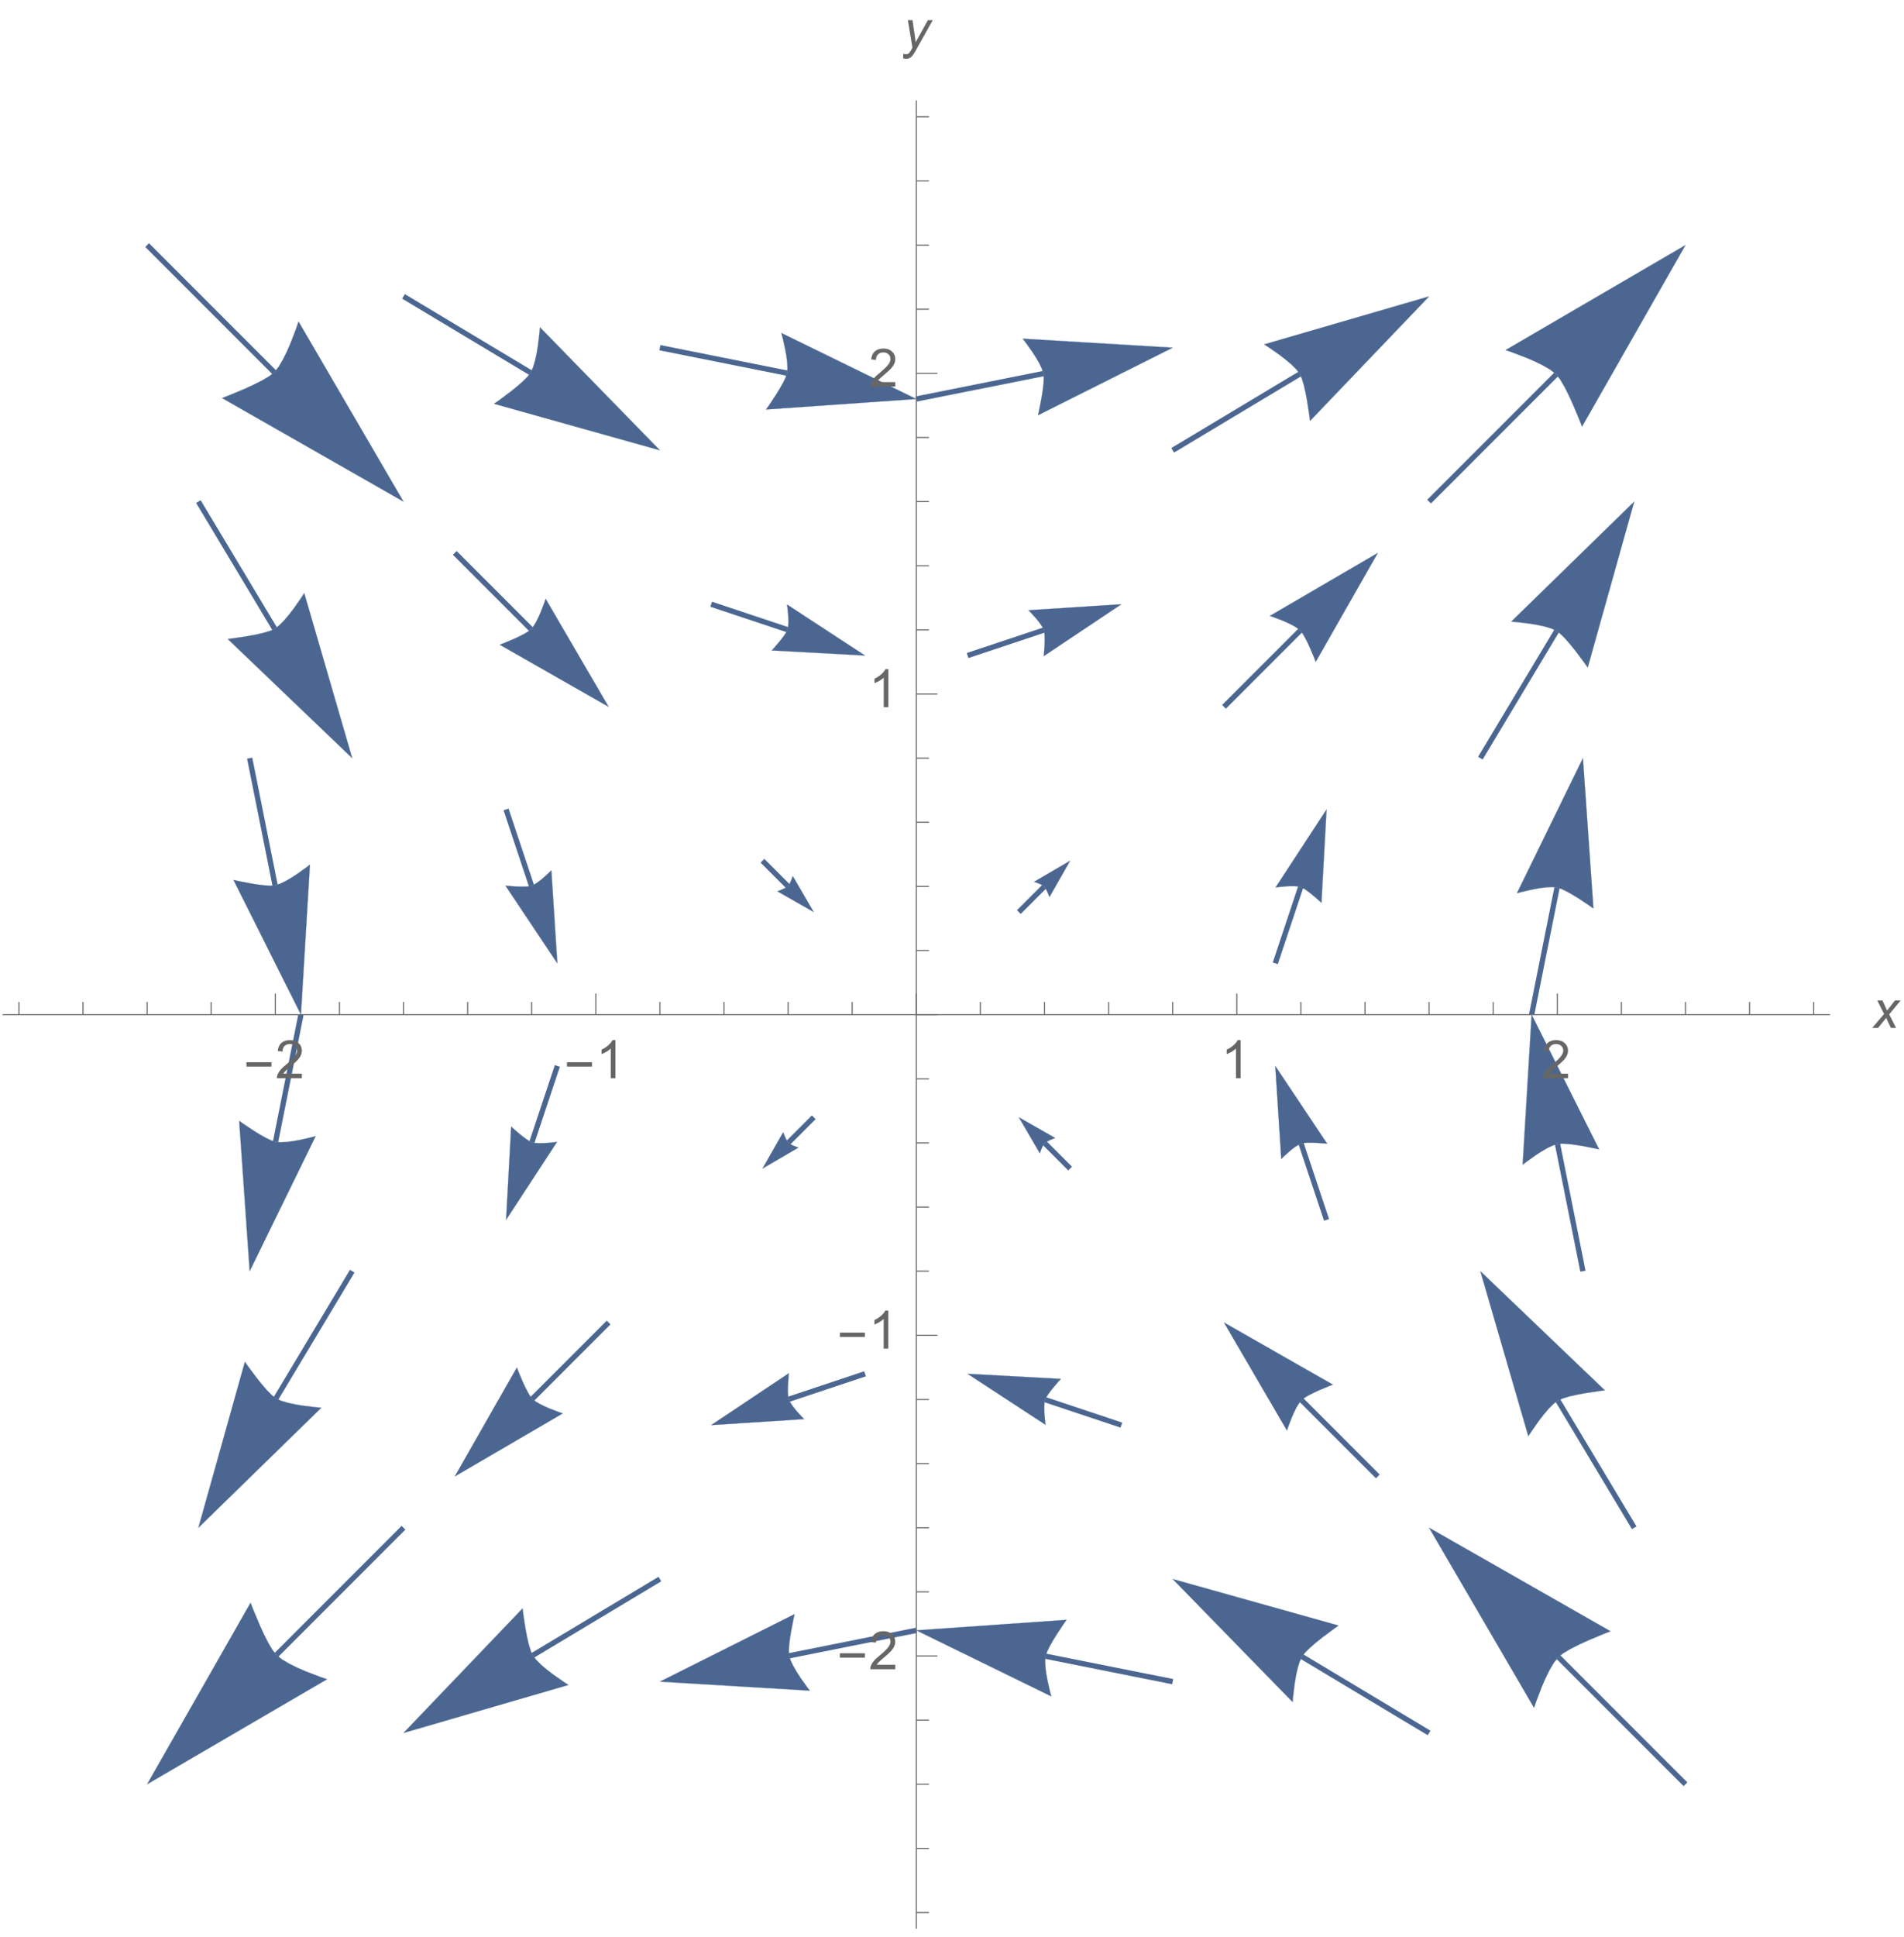 <?xml version="1.0" encoding="UTF-8"?>
<svg xmlns="http://www.w3.org/2000/svg" xmlns:xlink="http://www.w3.org/1999/xlink" width="360pt" height="366pt" viewBox="0 0 360 366" version="1.1">
<defs>
<g>
<symbol overflow="visible" id="glyph0-0">
<path style="stroke:none;" d="M 0.625 0 L 0.625 -8 L 4.375 -8 L 4.375 0 Z M 1.25 -0.625 L 3.75 -0.625 L 3.75 -7.375 L 1.25 -7.375 Z M 1.25 -0.625 "/>
</symbol>
<symbol overflow="visible" id="glyph0-1">
<path style="stroke:none;" d="M 5.281 -2.188 L 0.547 -2.188 L 0.547 -3.016 L 5.281 -3.016 Z M 5.281 -2.188 "/>
</symbol>
<symbol overflow="visible" id="glyph1-0">
<path style="stroke:none;" d="M 1.25 0 L 1.25 -6.25 L 6.25 -6.25 L 6.25 0 Z M 1.406 -0.156 L 6.094 -0.156 L 6.094 -6.094 L 1.406 -6.094 Z M 1.406 -0.156 "/>
</symbol>
<symbol overflow="visible" id="glyph1-1">
<path style="stroke:none;" d="M 5.031 -0.844 L 5.031 0 L 0.297 0 C 0.297 -0.207 0.332 -0.41 0.406 -0.609 C 0.531 -0.93 0.723 -1.25 0.984 -1.562 C 1.242 -1.875 1.629 -2.234 2.141 -2.641 C 2.91 -3.285 3.43 -3.789 3.703 -4.156 C 3.984 -4.531 4.125 -4.883 4.125 -5.219 C 4.125 -5.57 4 -5.863 3.75 -6.094 C 3.5 -6.332 3.176 -6.453 2.781 -6.453 C 2.352 -6.453 2.008 -6.328 1.75 -6.078 C 1.5 -5.828 1.375 -5.477 1.375 -5.031 L 0.469 -5.125 C 0.531 -5.789 0.758 -6.301 1.156 -6.656 C 1.562 -7.008 2.109 -7.188 2.797 -7.188 C 3.484 -7.188 4.023 -6.992 4.422 -6.609 C 4.828 -6.234 5.031 -5.766 5.031 -5.203 C 5.031 -4.91 4.969 -4.625 4.844 -4.344 C 4.727 -4.07 4.535 -3.781 4.266 -3.469 C 3.992 -3.164 3.539 -2.75 2.906 -2.219 C 2.383 -1.781 2.047 -1.477 1.891 -1.312 C 1.742 -1.156 1.625 -1 1.531 -0.844 Z M 5.031 -0.844 "/>
</symbol>
<symbol overflow="visible" id="glyph1-2">
<path style="stroke:none;" d="M 3.719 0 L 2.844 0 L 2.844 -5.594 C 2.633 -5.395 2.359 -5.191 2.016 -4.984 C 1.672 -4.785 1.363 -4.641 1.094 -4.547 L 1.094 -5.391 C 1.582 -5.617 2.008 -5.895 2.375 -6.219 C 2.75 -6.551 3.008 -6.875 3.156 -7.188 L 3.719 -7.188 Z M 3.719 0 "/>
</symbol>
<symbol overflow="visible" id="glyph2-0">
<path style="stroke:none;" d="M 1.25 0 L 1.25 -6.25 L 6.25 -6.25 L 6.25 0 Z M 1.406 -0.156 L 6.094 -0.156 L 6.094 -6.094 L 1.406 -6.094 Z M 1.406 -0.156 "/>
</symbol>
<symbol overflow="visible" id="glyph2-1">
<path style="stroke:none;" d="M -0.016 0 L 2.234 -2.625 L 0.953 -5.188 L 1.922 -5.188 L 2.359 -4.266 C 2.523 -3.922 2.672 -3.586 2.797 -3.266 L 4.297 -5.188 L 5.375 -5.188 L 3.203 -2.562 L 4.5 0 L 3.531 0 L 3.016 -1.062 C 2.898 -1.281 2.773 -1.555 2.641 -1.891 L 1.094 0 Z M -0.016 0 "/>
</symbol>
<symbol overflow="visible" id="glyph2-2">
<path style="stroke:none;" d="M 0 2 L 0.047 1.172 C 0.234 1.223 0.414 1.25 0.594 1.25 C 0.77 1.25 0.91 1.207 1.016 1.125 C 1.16 1.02 1.316 0.816 1.484 0.516 L 1.766 0.016 L 0.906 -5.188 L 1.781 -5.188 L 2.172 -2.562 C 2.242 -2.039 2.312 -1.523 2.375 -1.016 L 4.688 -5.188 L 5.609 -5.188 L 2.312 0.688 C 1.988 1.258 1.703 1.641 1.453 1.828 C 1.203 2.016 0.914 2.109 0.594 2.109 C 0.395 2.109 0.195 2.07 0 2 Z M 0 2 "/>
</symbol>
</g>
</defs>
<g id="surface1">
<path style="fill:none;stroke-width:1;stroke-linecap:butt;stroke-linejoin:miter;stroke:rgb(29.472%,40.541%,56.781%);stroke-opacity:1;stroke-miterlimit:3.25;" d="M 76.293 77.293 L 52.262 53.262 " transform="matrix(1,0,0,-1,0,366)"/>
<path style="fill-rule:nonzero;fill:rgb(29.472%,40.541%,56.781%);fill-opacity:1;stroke-width:0.03;stroke-linecap:square;stroke-linejoin:miter;stroke:rgb(29.472%,40.541%,56.781%);stroke-opacity:1;stroke-miterlimit:3.25;" d="M 61.836 48.66 L 60.633 49.07 L 57.836 50.141 L 56.215 50.844 L 54.645 51.621 L 53.277 52.438 L 52.262 53.262 L 51.523 54.188 L 50.723 55.543 L 49.906 57.152 L 49.129 58.848 L 47.879 61.824 L 47.375 63.117 L 27.816 28.816 Z M 61.836 48.66 " transform="matrix(1,0,0,-1,0,366)"/>
<path style="fill:none;stroke-width:1;stroke-linecap:butt;stroke-linejoin:miter;stroke:rgb(29.472%,40.541%,56.781%);stroke-opacity:1;stroke-miterlimit:3.25;" d="M 66.598 125.773 L 52.18 101.738 " transform="matrix(1,0,0,-1,0,366)"/>
<path style="fill-rule:nonzero;fill:rgb(29.472%,40.541%,56.781%);fill-opacity:1;stroke-width:0.03;stroke-linecap:square;stroke-linejoin:miter;stroke:rgb(29.472%,40.541%,56.781%);stroke-opacity:1;stroke-miterlimit:3.25;" d="M 60.758 99.973 L 59.715 100.062 L 57.262 100.359 L 55.824 100.598 L 54.414 100.902 L 53.156 101.281 L 52.18 101.738 L 51.402 102.336 L 50.492 103.258 L 49.52 104.383 L 48.555 105.582 L 46.961 107.715 L 46.301 108.648 L 37.512 77.293 Z M 60.758 99.973 " transform="matrix(1,0,0,-1,0,366)"/>
<path style="fill:none;stroke-width:1;stroke-linecap:butt;stroke-linejoin:miter;stroke:rgb(29.472%,40.541%,56.781%);stroke-opacity:1;stroke-miterlimit:3.25;" d="M 56.902 174.25 L 52.098 150.219 " transform="matrix(1,0,0,-1,0,366)"/>
<path style="fill-rule:nonzero;fill:rgb(29.472%,40.541%,56.781%);fill-opacity:1;stroke-width:0.03;stroke-linecap:square;stroke-linejoin:miter;stroke:rgb(29.472%,40.541%,56.781%);stroke-opacity:1;stroke-miterlimit:3.25;" d="M 59.68 151.285 L 58.797 151.055 L 56.688 150.574 L 55.434 150.348 L 54.184 150.188 L 53.035 150.129 L 52.098 150.219 L 51.281 150.48 L 50.262 150.973 L 49.129 151.609 L 47.98 152.316 L 46.043 153.605 L 45.223 154.18 L 47.207 125.773 Z M 59.68 151.285 " transform="matrix(1,0,0,-1,0,366)"/>
<path style="fill:none;stroke-width:1;stroke-linecap:butt;stroke-linejoin:miter;stroke:rgb(29.472%,40.541%,56.781%);stroke-opacity:1;stroke-miterlimit:3.25;" d="M 47.207 222.727 L 52.012 198.695 " transform="matrix(1,0,0,-1,0,366)"/>
<path style="fill-rule:nonzero;fill:rgb(29.472%,40.541%,56.781%);fill-opacity:1;stroke-width:0.03;stroke-linecap:square;stroke-linejoin:miter;stroke:rgb(29.472%,40.541%,56.781%);stroke-opacity:1;stroke-miterlimit:3.25;" d="M 58.602 202.602 L 57.875 202.043 L 56.113 200.793 L 55.043 200.102 L 53.949 199.469 L 52.914 198.977 L 52.012 198.695 L 51.16 198.625 L 50.027 198.684 L 48.738 198.84 L 47.406 199.051 L 45.121 199.492 L 44.145 199.707 L 56.902 174.25 Z M 58.602 202.602 " transform="matrix(1,0,0,-1,0,366)"/>
<path style="fill:none;stroke-width:1;stroke-linecap:butt;stroke-linejoin:miter;stroke:rgb(29.472%,40.541%,56.781%);stroke-opacity:1;stroke-miterlimit:3.25;" d="M 37.512 271.207 L 51.93 247.176 " transform="matrix(1,0,0,-1,0,366)"/>
<path style="fill-rule:nonzero;fill:rgb(29.472%,40.541%,56.781%);fill-opacity:1;stroke-width:0.03;stroke-linecap:square;stroke-linejoin:miter;stroke:rgb(29.472%,40.541%,56.781%);stroke-opacity:1;stroke-miterlimit:3.25;" d="M 57.527 253.914 L 56.957 253.035 L 55.543 251.012 L 54.652 249.855 L 53.719 248.754 L 52.793 247.82 L 51.93 247.176 L 51.039 246.77 L 49.797 246.398 L 48.348 246.07 L 46.836 245.785 L 44.203 245.383 L 43.066 245.238 L 66.598 222.727 Z M 57.527 253.914 " transform="matrix(1,0,0,-1,0,366)"/>
<path style="fill:none;stroke-width:1;stroke-linecap:butt;stroke-linejoin:miter;stroke:rgb(29.472%,40.541%,56.781%);stroke-opacity:1;stroke-miterlimit:3.25;" d="M 27.816 319.684 L 51.848 295.652 " transform="matrix(1,0,0,-1,0,366)"/>
<path style="fill-rule:nonzero;fill:rgb(29.472%,40.541%,56.781%);fill-opacity:1;stroke-width:0.03;stroke-linecap:square;stroke-linejoin:miter;stroke:rgb(29.472%,40.541%,56.781%);stroke-opacity:1;stroke-miterlimit:3.25;" d="M 56.449 305.227 L 56.039 304.027 L 54.969 301.227 L 54.262 299.605 L 53.488 298.035 L 52.672 296.668 L 51.848 295.652 L 50.918 294.914 L 49.566 294.113 L 47.957 293.301 L 46.262 292.52 L 43.285 291.273 L 41.988 290.77 L 76.293 271.207 Z M 56.449 305.227 " transform="matrix(1,0,0,-1,0,366)"/>
<path style="fill:none;stroke-width:1;stroke-linecap:butt;stroke-linejoin:miter;stroke:rgb(29.472%,40.541%,56.781%);stroke-opacity:1;stroke-miterlimit:3.25;" d="M 124.773 67.598 L 100.738 53.18 " transform="matrix(1,0,0,-1,0,366)"/>
<path style="fill-rule:nonzero;fill:rgb(29.472%,40.541%,56.781%);fill-opacity:1;stroke-width:0.03;stroke-linecap:square;stroke-linejoin:miter;stroke:rgb(29.472%,40.541%,56.781%);stroke-opacity:1;stroke-miterlimit:3.25;" d="M 107.477 47.582 L 106.602 48.152 L 104.574 49.566 L 103.418 50.457 L 102.316 51.391 L 101.387 52.316 L 100.738 53.18 L 100.336 54.066 L 99.965 55.312 L 99.637 56.762 L 99.352 58.273 L 98.949 60.906 L 98.805 62.043 L 76.293 38.512 Z M 107.477 47.582 " transform="matrix(1,0,0,-1,0,366)"/>
<path style="fill:none;stroke-width:1;stroke-linecap:butt;stroke-linejoin:miter;stroke:rgb(29.472%,40.541%,56.781%);stroke-opacity:1;stroke-miterlimit:3.25;" d="M 115.074 116.074 L 100.656 101.656 " transform="matrix(1,0,0,-1,0,366)"/>
<path style="fill-rule:nonzero;fill:rgb(29.472%,40.541%,56.781%);fill-opacity:1;stroke-width:0.03;stroke-linecap:square;stroke-linejoin:miter;stroke:rgb(29.472%,40.541%,56.781%);stroke-opacity:1;stroke-miterlimit:3.25;" d="M 106.402 98.895 L 105.68 99.145 L 104 99.785 L 103.027 100.207 L 102.086 100.672 L 101.266 101.16 L 100.656 101.656 L 100.215 102.215 L 99.734 103.027 L 99.246 103.992 L 98.777 105.008 L 98.027 106.793 L 97.727 107.57 L 85.988 86.988 Z M 106.402 98.895 " transform="matrix(1,0,0,-1,0,366)"/>
<path style="fill:none;stroke-width:1;stroke-linecap:butt;stroke-linejoin:miter;stroke:rgb(29.472%,40.541%,56.781%);stroke-opacity:1;stroke-miterlimit:3.25;" d="M 105.379 164.555 L 100.574 150.137 " transform="matrix(1,0,0,-1,0,366)"/>
<path style="fill-rule:nonzero;fill:rgb(29.472%,40.541%,56.781%);fill-opacity:1;stroke-width:0.03;stroke-linecap:square;stroke-linejoin:miter;stroke:rgb(29.472%,40.541%,56.781%);stroke-opacity:1;stroke-miterlimit:3.25;" d="M 105.324 150.211 L 104.762 150.133 L 103.43 150.004 L 102.637 149.961 L 101.855 149.957 L 101.145 150.008 L 100.574 150.137 L 100.094 150.359 L 99.504 150.738 L 98.855 151.219 L 98.203 151.742 L 97.109 152.684 L 96.648 153.102 L 95.684 135.469 Z M 105.324 150.211 " transform="matrix(1,0,0,-1,0,366)"/>
<path style="fill:none;stroke-width:1;stroke-linecap:butt;stroke-linejoin:miter;stroke:rgb(29.472%,40.541%,56.781%);stroke-opacity:1;stroke-miterlimit:3.25;" d="M 95.684 213.031 L 100.492 198.613 " transform="matrix(1,0,0,-1,0,366)"/>
<path style="fill-rule:nonzero;fill:rgb(29.472%,40.541%,56.781%);fill-opacity:1;stroke-width:0.03;stroke-linecap:square;stroke-linejoin:miter;stroke:rgb(29.472%,40.541%,56.781%);stroke-opacity:1;stroke-miterlimit:3.25;" d="M 104.246 201.523 L 103.84 201.125 L 102.855 200.219 L 102.25 199.711 L 101.625 199.238 L 101.023 198.855 L 100.492 198.613 L 99.973 198.504 L 99.27 198.453 L 98.465 198.449 L 97.629 198.477 L 96.191 198.574 L 95.57 198.633 L 105.379 183.945 Z M 104.246 201.523 " transform="matrix(1,0,0,-1,0,366)"/>
<path style="fill:none;stroke-width:1;stroke-linecap:butt;stroke-linejoin:miter;stroke:rgb(29.472%,40.541%,56.781%);stroke-opacity:1;stroke-miterlimit:3.25;" d="M 85.988 261.512 L 100.406 247.094 " transform="matrix(1,0,0,-1,0,366)"/>
<path style="fill-rule:nonzero;fill:rgb(29.472%,40.541%,56.781%);fill-opacity:1;stroke-width:0.03;stroke-linecap:square;stroke-linejoin:miter;stroke:rgb(29.472%,40.541%,56.781%);stroke-opacity:1;stroke-miterlimit:3.25;" d="M 103.168 252.836 L 102.922 252.117 L 102.281 250.438 L 101.859 249.465 L 101.395 248.52 L 100.902 247.699 L 100.406 247.094 L 99.852 246.648 L 99.039 246.168 L 98.074 245.68 L 97.055 245.211 L 95.27 244.465 L 94.492 244.16 L 115.074 232.426 Z M 103.168 252.836 " transform="matrix(1,0,0,-1,0,366)"/>
<path style="fill:none;stroke-width:1;stroke-linecap:butt;stroke-linejoin:miter;stroke:rgb(29.472%,40.541%,56.781%);stroke-opacity:1;stroke-miterlimit:3.25;" d="M 76.293 309.988 L 100.324 295.57 " transform="matrix(1,0,0,-1,0,366)"/>
<path style="fill-rule:nonzero;fill:rgb(29.472%,40.541%,56.781%);fill-opacity:1;stroke-width:0.03;stroke-linecap:square;stroke-linejoin:miter;stroke:rgb(29.472%,40.541%,56.781%);stroke-opacity:1;stroke-miterlimit:3.25;" d="M 102.094 304.148 L 102.004 303.105 L 101.707 300.652 L 101.469 299.215 L 101.16 297.805 L 100.781 296.547 L 100.324 295.57 L 99.73 294.793 L 98.809 293.883 L 97.684 292.91 L 96.484 291.945 L 94.352 290.352 L 93.418 289.691 L 124.773 280.902 Z M 102.094 304.148 " transform="matrix(1,0,0,-1,0,366)"/>
<path style="fill:none;stroke-width:1;stroke-linecap:butt;stroke-linejoin:miter;stroke:rgb(29.472%,40.541%,56.781%);stroke-opacity:1;stroke-miterlimit:3.25;" d="M 173.25 57.902 L 149.219 53.098 " transform="matrix(1,0,0,-1,0,366)"/>
<path style="fill-rule:nonzero;fill:rgb(29.472%,40.541%,56.781%);fill-opacity:1;stroke-width:0.03;stroke-linecap:square;stroke-linejoin:miter;stroke:rgb(29.472%,40.541%,56.781%);stroke-opacity:1;stroke-miterlimit:3.25;" d="M 153.121 46.504 L 152.566 47.234 L 151.316 48.992 L 150.625 50.066 L 149.992 51.16 L 149.496 52.195 L 149.219 53.098 L 149.148 53.949 L 149.207 55.078 L 149.363 56.371 L 149.574 57.699 L 150.016 59.984 L 150.23 60.965 L 124.773 48.207 Z M 153.121 46.504 " transform="matrix(1,0,0,-1,0,366)"/>
<path style="fill:none;stroke-width:1;stroke-linecap:butt;stroke-linejoin:miter;stroke:rgb(29.472%,40.541%,56.781%);stroke-opacity:1;stroke-miterlimit:3.25;" d="M 163.555 106.379 L 149.137 101.574 " transform="matrix(1,0,0,-1,0,366)"/>
<path style="fill-rule:nonzero;fill:rgb(29.472%,40.541%,56.781%);fill-opacity:1;stroke-width:0.03;stroke-linecap:square;stroke-linejoin:miter;stroke:rgb(29.472%,40.541%,56.781%);stroke-opacity:1;stroke-miterlimit:3.25;" d="M 152.043 97.82 L 151.645 98.223 L 150.742 99.211 L 150.234 99.816 L 149.762 100.441 L 149.375 101.043 L 149.137 101.574 L 149.027 102.094 L 148.977 102.793 L 148.973 103.602 L 149 104.434 L 149.094 105.875 L 149.152 106.492 L 134.469 96.684 Z M 152.043 97.82 " transform="matrix(1,0,0,-1,0,366)"/>
<path style="fill:none;stroke-width:1;stroke-linecap:butt;stroke-linejoin:miter;stroke:rgb(29.472%,40.541%,56.781%);stroke-opacity:1;stroke-miterlimit:3.25;" d="M 153.859 154.859 L 149.051 150.051 " transform="matrix(1,0,0,-1,0,366)"/>
<path style="fill-rule:nonzero;fill:rgb(29.472%,40.541%,56.781%);fill-opacity:1;stroke-width:0.03;stroke-linecap:square;stroke-linejoin:miter;stroke:rgb(29.472%,40.541%,56.781%);stroke-opacity:1;stroke-miterlimit:3.25;" d="M 150.969 149.133 L 150.727 149.215 L 150.168 149.43 L 149.844 149.57 L 149.527 149.723 L 149.254 149.887 L 149.051 150.051 L 148.906 150.238 L 148.746 150.508 L 148.582 150.832 L 148.426 151.168 L 148.176 151.766 L 148.074 152.023 L 144.164 145.164 Z M 150.969 149.133 " transform="matrix(1,0,0,-1,0,366)"/>
<path style="fill:none;stroke-width:1;stroke-linecap:butt;stroke-linejoin:miter;stroke:rgb(29.472%,40.541%,56.781%);stroke-opacity:1;stroke-miterlimit:3.25;" d="M 144.164 203.336 L 148.969 198.531 " transform="matrix(1,0,0,-1,0,366)"/>
<path style="fill-rule:nonzero;fill:rgb(29.472%,40.541%,56.781%);fill-opacity:1;stroke-width:0.03;stroke-linecap:square;stroke-linejoin:miter;stroke:rgb(29.472%,40.541%,56.781%);stroke-opacity:1;stroke-miterlimit:3.25;" d="M 149.891 200.445 L 149.809 200.207 L 149.594 199.645 L 149.453 199.32 L 149.297 199.008 L 149.133 198.734 L 148.969 198.531 L 148.785 198.383 L 148.512 198.223 L 148.191 198.059 L 147.852 197.902 L 147.258 197.656 L 146.996 197.555 L 153.859 193.641 Z M 149.891 200.445 " transform="matrix(1,0,0,-1,0,366)"/>
<path style="fill:none;stroke-width:1;stroke-linecap:butt;stroke-linejoin:miter;stroke:rgb(29.472%,40.541%,56.781%);stroke-opacity:1;stroke-miterlimit:3.25;" d="M 134.469 251.816 L 148.887 247.008 " transform="matrix(1,0,0,-1,0,366)"/>
<path style="fill-rule:nonzero;fill:rgb(29.472%,40.541%,56.781%);fill-opacity:1;stroke-width:0.03;stroke-linecap:square;stroke-linejoin:miter;stroke:rgb(29.472%,40.541%,56.781%);stroke-opacity:1;stroke-miterlimit:3.25;" d="M 148.812 251.758 L 148.887 251.195 L 149.02 249.863 L 149.062 249.074 L 149.066 248.289 L 149.012 247.578 L 148.887 247.008 L 148.664 246.527 L 148.281 245.938 L 147.801 245.289 L 147.277 244.641 L 146.336 243.543 L 145.922 243.082 L 163.555 242.121 Z M 148.812 251.758 " transform="matrix(1,0,0,-1,0,366)"/>
<path style="fill:none;stroke-width:1;stroke-linecap:butt;stroke-linejoin:miter;stroke:rgb(29.472%,40.541%,56.781%);stroke-opacity:1;stroke-miterlimit:3.25;" d="M 124.773 300.293 L 148.805 295.488 " transform="matrix(1,0,0,-1,0,366)"/>
<path style="fill-rule:nonzero;fill:rgb(29.472%,40.541%,56.781%);fill-opacity:1;stroke-width:0.03;stroke-linecap:square;stroke-linejoin:miter;stroke:rgb(29.472%,40.541%,56.781%);stroke-opacity:1;stroke-miterlimit:3.25;" d="M 147.734 303.07 L 147.969 302.188 L 148.445 300.078 L 148.672 298.824 L 148.836 297.574 L 148.895 296.426 L 148.805 295.488 L 148.543 294.672 L 148.051 293.652 L 147.41 292.52 L 146.703 291.375 L 145.418 289.434 L 144.844 288.613 L 173.25 290.598 Z M 147.734 303.07 " transform="matrix(1,0,0,-1,0,366)"/>
<path style="fill:none;stroke-width:1;stroke-linecap:butt;stroke-linejoin:miter;stroke:rgb(29.472%,40.541%,56.781%);stroke-opacity:1;stroke-miterlimit:3.25;" d="M 221.727 48.207 L 197.695 53.012 " transform="matrix(1,0,0,-1,0,366)"/>
<path style="fill-rule:nonzero;fill:rgb(29.472%,40.541%,56.781%);fill-opacity:1;stroke-width:0.03;stroke-linecap:square;stroke-linejoin:miter;stroke:rgb(29.472%,40.541%,56.781%);stroke-opacity:1;stroke-miterlimit:3.25;" d="M 198.766 45.43 L 198.531 46.312 L 198.055 48.422 L 197.828 49.676 L 197.664 50.926 L 197.605 52.074 L 197.695 53.012 L 197.957 53.828 L 198.449 54.848 L 199.09 55.98 L 199.797 57.125 L 201.082 59.066 L 201.656 59.887 L 173.25 57.902 Z M 198.766 45.43 " transform="matrix(1,0,0,-1,0,366)"/>
<path style="fill:none;stroke-width:1;stroke-linecap:butt;stroke-linejoin:miter;stroke:rgb(29.472%,40.541%,56.781%);stroke-opacity:1;stroke-miterlimit:3.25;" d="M 212.031 96.684 L 197.613 101.492 " transform="matrix(1,0,0,-1,0,366)"/>
<path style="fill-rule:nonzero;fill:rgb(29.472%,40.541%,56.781%);fill-opacity:1;stroke-width:0.03;stroke-linecap:square;stroke-linejoin:miter;stroke:rgb(29.472%,40.541%,56.781%);stroke-opacity:1;stroke-miterlimit:3.25;" d="M 197.688 96.742 L 197.613 97.305 L 197.48 98.637 L 197.438 99.426 L 197.434 100.211 L 197.488 100.922 L 197.613 101.492 L 197.836 101.973 L 198.219 102.562 L 198.699 103.211 L 199.223 103.859 L 200.164 104.957 L 200.578 105.418 L 182.945 106.379 Z M 197.688 96.742 " transform="matrix(1,0,0,-1,0,366)"/>
<path style="fill:none;stroke-width:1;stroke-linecap:butt;stroke-linejoin:miter;stroke:rgb(29.472%,40.541%,56.781%);stroke-opacity:1;stroke-miterlimit:3.25;" d="M 202.336 145.164 L 197.531 149.969 " transform="matrix(1,0,0,-1,0,366)"/>
<path style="fill-rule:nonzero;fill:rgb(29.472%,40.541%,56.781%);fill-opacity:1;stroke-width:0.03;stroke-linecap:square;stroke-linejoin:miter;stroke:rgb(29.472%,40.541%,56.781%);stroke-opacity:1;stroke-miterlimit:3.25;" d="M 196.609 148.055 L 196.691 148.293 L 196.906 148.855 L 197.047 149.18 L 197.203 149.492 L 197.367 149.766 L 197.531 149.969 L 197.715 150.117 L 197.988 150.277 L 198.309 150.441 L 198.648 150.598 L 199.242 150.844 L 199.504 150.945 L 192.641 154.859 Z M 196.609 148.055 " transform="matrix(1,0,0,-1,0,366)"/>
<path style="fill:none;stroke-width:1;stroke-linecap:butt;stroke-linejoin:miter;stroke:rgb(29.472%,40.541%,56.781%);stroke-opacity:1;stroke-miterlimit:3.25;" d="M 192.641 193.641 L 197.449 198.449 " transform="matrix(1,0,0,-1,0,366)"/>
<path style="fill-rule:nonzero;fill:rgb(29.472%,40.541%,56.781%);fill-opacity:1;stroke-width:0.03;stroke-linecap:square;stroke-linejoin:miter;stroke:rgb(29.472%,40.541%,56.781%);stroke-opacity:1;stroke-miterlimit:3.25;" d="M 195.531 199.367 L 195.773 199.285 L 196.332 199.07 L 196.656 198.93 L 196.973 198.777 L 197.246 198.613 L 197.449 198.449 L 197.594 198.262 L 197.754 197.992 L 197.918 197.668 L 198.074 197.332 L 198.324 196.734 L 198.426 196.477 L 202.336 203.336 Z M 195.531 199.367 " transform="matrix(1,0,0,-1,0,366)"/>
<path style="fill:none;stroke-width:1;stroke-linecap:butt;stroke-linejoin:miter;stroke:rgb(29.472%,40.541%,56.781%);stroke-opacity:1;stroke-miterlimit:3.25;" d="M 182.945 242.121 L 197.363 246.926 " transform="matrix(1,0,0,-1,0,366)"/>
<path style="fill-rule:nonzero;fill:rgb(29.472%,40.541%,56.781%);fill-opacity:1;stroke-width:0.03;stroke-linecap:square;stroke-linejoin:miter;stroke:rgb(29.472%,40.541%,56.781%);stroke-opacity:1;stroke-miterlimit:3.25;" d="M 194.457 250.68 L 194.855 250.277 L 195.758 249.289 L 196.266 248.684 L 196.738 248.059 L 197.125 247.457 L 197.363 246.926 L 197.473 246.406 L 197.523 245.707 L 197.527 244.898 L 197.5 244.066 L 197.406 242.625 L 197.348 242.008 L 212.031 251.816 Z M 194.457 250.68 " transform="matrix(1,0,0,-1,0,366)"/>
<path style="fill:none;stroke-width:1;stroke-linecap:butt;stroke-linejoin:miter;stroke:rgb(29.472%,40.541%,56.781%);stroke-opacity:1;stroke-miterlimit:3.25;" d="M 173.25 290.598 L 197.281 295.402 " transform="matrix(1,0,0,-1,0,366)"/>
<path style="fill-rule:nonzero;fill:rgb(29.472%,40.541%,56.781%);fill-opacity:1;stroke-width:0.03;stroke-linecap:square;stroke-linejoin:miter;stroke:rgb(29.472%,40.541%,56.781%);stroke-opacity:1;stroke-miterlimit:3.25;" d="M 193.379 301.996 L 193.934 301.266 L 195.184 299.508 L 195.875 298.434 L 196.508 297.34 L 197.004 296.305 L 197.281 295.402 L 197.352 294.551 L 197.293 293.422 L 197.137 292.129 L 196.926 290.801 L 196.484 288.516 L 196.27 287.535 L 221.727 300.293 Z M 193.379 301.996 " transform="matrix(1,0,0,-1,0,366)"/>
<path style="fill:none;stroke-width:1;stroke-linecap:butt;stroke-linejoin:miter;stroke:rgb(29.472%,40.541%,56.781%);stroke-opacity:1;stroke-miterlimit:3.25;" d="M 270.207 38.512 L 246.176 52.93 " transform="matrix(1,0,0,-1,0,366)"/>
<path style="fill-rule:nonzero;fill:rgb(29.472%,40.541%,56.781%);fill-opacity:1;stroke-width:0.03;stroke-linecap:square;stroke-linejoin:miter;stroke:rgb(29.472%,40.541%,56.781%);stroke-opacity:1;stroke-miterlimit:3.25;" d="M 244.406 44.352 L 244.496 45.395 L 244.793 47.848 L 245.031 49.285 L 245.34 50.695 L 245.719 51.953 L 246.176 52.93 L 246.77 53.707 L 247.691 54.617 L 248.816 55.59 L 250.016 56.555 L 252.148 58.148 L 253.082 58.809 L 221.727 67.598 Z M 244.406 44.352 " transform="matrix(1,0,0,-1,0,366)"/>
<path style="fill:none;stroke-width:1;stroke-linecap:butt;stroke-linejoin:miter;stroke:rgb(29.472%,40.541%,56.781%);stroke-opacity:1;stroke-miterlimit:3.25;" d="M 260.512 86.988 L 246.094 101.406 " transform="matrix(1,0,0,-1,0,366)"/>
<path style="fill-rule:nonzero;fill:rgb(29.472%,40.541%,56.781%);fill-opacity:1;stroke-width:0.03;stroke-linecap:square;stroke-linejoin:miter;stroke:rgb(29.472%,40.541%,56.781%);stroke-opacity:1;stroke-miterlimit:3.25;" d="M 243.332 95.664 L 243.578 96.383 L 244.219 98.062 L 244.641 99.035 L 245.105 99.98 L 245.598 100.801 L 246.094 101.406 L 246.648 101.852 L 247.461 102.332 L 248.426 102.82 L 249.445 103.289 L 251.23 104.035 L 252.008 104.34 L 231.426 116.074 Z M 243.332 95.664 " transform="matrix(1,0,0,-1,0,366)"/>
<path style="fill:none;stroke-width:1;stroke-linecap:butt;stroke-linejoin:miter;stroke:rgb(29.472%,40.541%,56.781%);stroke-opacity:1;stroke-miterlimit:3.25;" d="M 250.816 135.469 L 246.008 149.887 " transform="matrix(1,0,0,-1,0,366)"/>
<path style="fill-rule:nonzero;fill:rgb(29.472%,40.541%,56.781%);fill-opacity:1;stroke-width:0.03;stroke-linecap:square;stroke-linejoin:miter;stroke:rgb(29.472%,40.541%,56.781%);stroke-opacity:1;stroke-miterlimit:3.25;" d="M 242.254 146.977 L 242.66 147.375 L 243.645 148.281 L 244.25 148.789 L 244.875 149.262 L 245.477 149.645 L 246.008 149.887 L 246.527 149.996 L 247.23 150.047 L 248.035 150.051 L 248.871 150.023 L 250.309 149.926 L 250.93 149.867 L 241.121 164.555 Z M 242.254 146.977 " transform="matrix(1,0,0,-1,0,366)"/>
<path style="fill:none;stroke-width:1;stroke-linecap:butt;stroke-linejoin:miter;stroke:rgb(29.472%,40.541%,56.781%);stroke-opacity:1;stroke-miterlimit:3.25;" d="M 241.121 183.945 L 245.926 198.363 " transform="matrix(1,0,0,-1,0,366)"/>
<path style="fill-rule:nonzero;fill:rgb(29.472%,40.541%,56.781%);fill-opacity:1;stroke-width:0.03;stroke-linecap:square;stroke-linejoin:miter;stroke:rgb(29.472%,40.541%,56.781%);stroke-opacity:1;stroke-miterlimit:3.25;" d="M 241.176 198.289 L 241.738 198.367 L 243.07 198.496 L 243.863 198.539 L 244.645 198.543 L 245.355 198.492 L 245.926 198.363 L 246.406 198.141 L 246.996 197.762 L 247.645 197.281 L 248.297 196.758 L 249.391 195.816 L 249.852 195.398 L 250.816 213.031 Z M 241.176 198.289 " transform="matrix(1,0,0,-1,0,366)"/>
<path style="fill:none;stroke-width:1;stroke-linecap:butt;stroke-linejoin:miter;stroke:rgb(29.472%,40.541%,56.781%);stroke-opacity:1;stroke-miterlimit:3.25;" d="M 231.426 232.426 L 245.844 246.844 " transform="matrix(1,0,0,-1,0,366)"/>
<path style="fill-rule:nonzero;fill:rgb(29.472%,40.541%,56.781%);fill-opacity:1;stroke-width:0.03;stroke-linecap:square;stroke-linejoin:miter;stroke:rgb(29.472%,40.541%,56.781%);stroke-opacity:1;stroke-miterlimit:3.25;" d="M 240.098 249.605 L 240.82 249.355 L 242.5 248.715 L 243.473 248.293 L 244.414 247.828 L 245.234 247.34 L 245.844 246.844 L 246.285 246.285 L 246.766 245.473 L 247.254 244.508 L 247.723 243.492 L 248.473 241.707 L 248.773 240.93 L 260.512 261.512 Z M 240.098 249.605 " transform="matrix(1,0,0,-1,0,366)"/>
<path style="fill:none;stroke-width:1;stroke-linecap:butt;stroke-linejoin:miter;stroke:rgb(29.472%,40.541%,56.781%);stroke-opacity:1;stroke-miterlimit:3.25;" d="M 221.727 280.902 L 245.762 295.32 " transform="matrix(1,0,0,-1,0,366)"/>
<path style="fill-rule:nonzero;fill:rgb(29.472%,40.541%,56.781%);fill-opacity:1;stroke-width:0.03;stroke-linecap:square;stroke-linejoin:miter;stroke:rgb(29.472%,40.541%,56.781%);stroke-opacity:1;stroke-miterlimit:3.25;" d="M 239.023 300.918 L 239.898 300.348 L 241.926 298.934 L 243.082 298.043 L 244.184 297.109 L 245.113 296.184 L 245.762 295.32 L 246.164 294.434 L 246.535 293.188 L 246.863 291.738 L 247.148 290.227 L 247.551 287.594 L 247.695 286.457 L 270.207 309.988 Z M 239.023 300.918 " transform="matrix(1,0,0,-1,0,366)"/>
<path style="fill:none;stroke-width:1;stroke-linecap:butt;stroke-linejoin:miter;stroke:rgb(29.472%,40.541%,56.781%);stroke-opacity:1;stroke-miterlimit:3.25;" d="M 318.684 28.816 L 294.652 52.848 " transform="matrix(1,0,0,-1,0,366)"/>
<path style="fill-rule:nonzero;fill:rgb(29.472%,40.541%,56.781%);fill-opacity:1;stroke-width:0.03;stroke-linecap:square;stroke-linejoin:miter;stroke:rgb(29.472%,40.541%,56.781%);stroke-opacity:1;stroke-miterlimit:3.25;" d="M 290.051 43.273 L 290.461 44.473 L 291.531 47.273 L 292.238 48.895 L 293.012 50.465 L 293.828 51.832 L 294.652 52.848 L 295.582 53.586 L 296.934 54.387 L 298.543 55.199 L 300.238 55.98 L 303.215 57.227 L 304.512 57.73 L 270.207 77.293 Z M 290.051 43.273 " transform="matrix(1,0,0,-1,0,366)"/>
<path style="fill:none;stroke-width:1;stroke-linecap:butt;stroke-linejoin:miter;stroke:rgb(29.472%,40.541%,56.781%);stroke-opacity:1;stroke-miterlimit:3.25;" d="M 308.988 77.293 L 294.57 101.324 " transform="matrix(1,0,0,-1,0,366)"/>
<path style="fill-rule:nonzero;fill:rgb(29.472%,40.541%,56.781%);fill-opacity:1;stroke-width:0.03;stroke-linecap:square;stroke-linejoin:miter;stroke:rgb(29.472%,40.541%,56.781%);stroke-opacity:1;stroke-miterlimit:3.25;" d="M 288.973 94.586 L 289.543 95.465 L 290.957 97.488 L 291.848 98.645 L 292.781 99.746 L 293.707 100.68 L 294.57 101.324 L 295.461 101.73 L 296.703 102.102 L 298.152 102.43 L 299.664 102.715 L 302.297 103.117 L 303.434 103.262 L 279.902 125.773 Z M 288.973 94.586 " transform="matrix(1,0,0,-1,0,366)"/>
<path style="fill:none;stroke-width:1;stroke-linecap:butt;stroke-linejoin:miter;stroke:rgb(29.472%,40.541%,56.781%);stroke-opacity:1;stroke-miterlimit:3.25;" d="M 299.293 125.773 L 294.488 149.805 " transform="matrix(1,0,0,-1,0,366)"/>
<path style="fill-rule:nonzero;fill:rgb(29.472%,40.541%,56.781%);fill-opacity:1;stroke-width:0.03;stroke-linecap:square;stroke-linejoin:miter;stroke:rgb(29.472%,40.541%,56.781%);stroke-opacity:1;stroke-miterlimit:3.25;" d="M 287.898 145.898 L 288.625 146.457 L 290.387 147.707 L 291.457 148.398 L 292.551 149.031 L 293.586 149.523 L 294.488 149.805 L 295.34 149.875 L 296.473 149.816 L 297.762 149.66 L 299.094 149.449 L 301.379 149.008 L 302.355 148.793 L 289.598 174.25 Z M 287.898 145.898 " transform="matrix(1,0,0,-1,0,366)"/>
<path style="fill:none;stroke-width:1;stroke-linecap:butt;stroke-linejoin:miter;stroke:rgb(29.472%,40.541%,56.781%);stroke-opacity:1;stroke-miterlimit:3.25;" d="M 289.598 174.25 L 294.402 198.281 " transform="matrix(1,0,0,-1,0,366)"/>
<path style="fill-rule:nonzero;fill:rgb(29.472%,40.541%,56.781%);fill-opacity:1;stroke-width:0.03;stroke-linecap:square;stroke-linejoin:miter;stroke:rgb(29.472%,40.541%,56.781%);stroke-opacity:1;stroke-miterlimit:3.25;" d="M 286.82 197.215 L 287.703 197.445 L 289.812 197.926 L 291.066 198.152 L 292.316 198.312 L 293.465 198.371 L 294.402 198.281 L 295.219 198.02 L 296.238 197.527 L 297.371 196.891 L 298.52 196.184 L 300.457 194.895 L 301.277 194.32 L 299.293 222.727 Z M 286.82 197.215 " transform="matrix(1,0,0,-1,0,366)"/>
<path style="fill:none;stroke-width:1;stroke-linecap:butt;stroke-linejoin:miter;stroke:rgb(29.472%,40.541%,56.781%);stroke-opacity:1;stroke-miterlimit:3.25;" d="M 279.902 222.727 L 294.32 246.762 " transform="matrix(1,0,0,-1,0,366)"/>
<path style="fill-rule:nonzero;fill:rgb(29.472%,40.541%,56.781%);fill-opacity:1;stroke-width:0.03;stroke-linecap:square;stroke-linejoin:miter;stroke:rgb(29.472%,40.541%,56.781%);stroke-opacity:1;stroke-miterlimit:3.25;" d="M 285.742 248.527 L 286.785 248.438 L 289.238 248.141 L 290.676 247.902 L 292.086 247.598 L 293.344 247.219 L 294.32 246.762 L 295.098 246.164 L 296.008 245.242 L 296.98 244.117 L 297.945 242.918 L 299.539 240.785 L 300.199 239.852 L 308.988 271.207 Z M 285.742 248.527 " transform="matrix(1,0,0,-1,0,366)"/>
<path style="fill:none;stroke-width:1;stroke-linecap:butt;stroke-linejoin:miter;stroke:rgb(29.472%,40.541%,56.781%);stroke-opacity:1;stroke-miterlimit:3.25;" d="M 270.207 271.207 L 294.238 295.238 " transform="matrix(1,0,0,-1,0,366)"/>
<path style="fill-rule:nonzero;fill:rgb(29.472%,40.541%,56.781%);fill-opacity:1;stroke-width:0.03;stroke-linecap:square;stroke-linejoin:miter;stroke:rgb(29.472%,40.541%,56.781%);stroke-opacity:1;stroke-miterlimit:3.25;" d="M 284.664 299.84 L 285.867 299.43 L 288.664 298.359 L 290.285 297.656 L 291.855 296.879 L 293.223 296.062 L 294.238 295.238 L 294.977 294.312 L 295.777 292.957 L 296.594 291.348 L 297.371 289.652 L 298.621 286.676 L 299.125 285.383 L 318.684 319.684 Z M 284.664 299.84 " transform="matrix(1,0,0,-1,0,366)"/>
<path style="fill:none;stroke-width:0.2;stroke-linecap:butt;stroke-linejoin:miter;stroke:rgb(39.999%,39.999%,39.999%);stroke-opacity:1;stroke-miterlimit:3.25;" d="M 3.574 174.25 L 3.574 176.648 " transform="matrix(1,0,0,-1,0,366)"/>
<path style="fill:none;stroke-width:0.2;stroke-linecap:butt;stroke-linejoin:miter;stroke:rgb(39.999%,39.999%,39.999%);stroke-opacity:1;stroke-miterlimit:3.25;" d="M 15.695 174.25 L 15.695 176.648 " transform="matrix(1,0,0,-1,0,366)"/>
<path style="fill:none;stroke-width:0.2;stroke-linecap:butt;stroke-linejoin:miter;stroke:rgb(39.999%,39.999%,39.999%);stroke-opacity:1;stroke-miterlimit:3.25;" d="M 27.816 174.25 L 27.816 176.648 " transform="matrix(1,0,0,-1,0,366)"/>
<path style="fill:none;stroke-width:0.2;stroke-linecap:butt;stroke-linejoin:miter;stroke:rgb(39.999%,39.999%,39.999%);stroke-opacity:1;stroke-miterlimit:3.25;" d="M 39.934 174.25 L 39.934 176.648 " transform="matrix(1,0,0,-1,0,366)"/>
<path style="fill:none;stroke-width:0.2;stroke-linecap:butt;stroke-linejoin:miter;stroke:rgb(39.999%,39.999%,39.999%);stroke-opacity:1;stroke-miterlimit:3.25;" d="M 52.055 174.25 L 52.055 178.25 " transform="matrix(1,0,0,-1,0,366)"/>
<g style="fill:rgb(39.999%,39.999%,39.999%);fill-opacity:1;">
  <use xlink:href="#glyph0-1" x="46.054" y="203.75"/>
</g>
<g style="fill:rgb(39.999%,39.999%,39.999%);fill-opacity:1;">
  <use xlink:href="#glyph1-1" x="52.044" y="203.75"/>
</g>
<path style="fill:none;stroke-width:0.2;stroke-linecap:butt;stroke-linejoin:miter;stroke:rgb(39.999%,39.999%,39.999%);stroke-opacity:1;stroke-miterlimit:3.25;" d="M 64.176 174.25 L 64.176 176.648 " transform="matrix(1,0,0,-1,0,366)"/>
<path style="fill:none;stroke-width:0.2;stroke-linecap:butt;stroke-linejoin:miter;stroke:rgb(39.999%,39.999%,39.999%);stroke-opacity:1;stroke-miterlimit:3.25;" d="M 76.293 174.25 L 76.293 176.648 " transform="matrix(1,0,0,-1,0,366)"/>
<path style="fill:none;stroke-width:0.2;stroke-linecap:butt;stroke-linejoin:miter;stroke:rgb(39.999%,39.999%,39.999%);stroke-opacity:1;stroke-miterlimit:3.25;" d="M 88.414 174.25 L 88.414 176.648 " transform="matrix(1,0,0,-1,0,366)"/>
<path style="fill:none;stroke-width:0.2;stroke-linecap:butt;stroke-linejoin:miter;stroke:rgb(39.999%,39.999%,39.999%);stroke-opacity:1;stroke-miterlimit:3.25;" d="M 100.531 174.25 L 100.531 176.648 " transform="matrix(1,0,0,-1,0,366)"/>
<path style="fill:none;stroke-width:0.2;stroke-linecap:butt;stroke-linejoin:miter;stroke:rgb(39.999%,39.999%,39.999%);stroke-opacity:1;stroke-miterlimit:3.25;" d="M 112.652 174.25 L 112.652 178.25 " transform="matrix(1,0,0,-1,0,366)"/>
<g style="fill:rgb(39.999%,39.999%,39.999%);fill-opacity:1;">
  <use xlink:href="#glyph0-1" x="106.652" y="203.75"/>
</g>
<g style="fill:rgb(39.999%,39.999%,39.999%);fill-opacity:1;">
  <use xlink:href="#glyph1-2" x="112.642" y="203.75"/>
</g>
<path style="fill:none;stroke-width:0.2;stroke-linecap:butt;stroke-linejoin:miter;stroke:rgb(39.999%,39.999%,39.999%);stroke-opacity:1;stroke-miterlimit:3.25;" d="M 124.773 174.25 L 124.773 176.648 " transform="matrix(1,0,0,-1,0,366)"/>
<path style="fill:none;stroke-width:0.2;stroke-linecap:butt;stroke-linejoin:miter;stroke:rgb(39.999%,39.999%,39.999%);stroke-opacity:1;stroke-miterlimit:3.25;" d="M 136.891 174.25 L 136.891 176.648 " transform="matrix(1,0,0,-1,0,366)"/>
<path style="fill:none;stroke-width:0.2;stroke-linecap:butt;stroke-linejoin:miter;stroke:rgb(39.999%,39.999%,39.999%);stroke-opacity:1;stroke-miterlimit:3.25;" d="M 149.012 174.25 L 149.012 176.648 " transform="matrix(1,0,0,-1,0,366)"/>
<path style="fill:none;stroke-width:0.2;stroke-linecap:butt;stroke-linejoin:miter;stroke:rgb(39.999%,39.999%,39.999%);stroke-opacity:1;stroke-miterlimit:3.25;" d="M 161.129 174.25 L 161.129 176.648 " transform="matrix(1,0,0,-1,0,366)"/>
<path style="fill:none;stroke-width:0.2;stroke-linecap:butt;stroke-linejoin:miter;stroke:rgb(39.999%,39.999%,39.999%);stroke-opacity:1;stroke-miterlimit:3.25;" d="M 173.25 174.25 L 173.25 178.25 " transform="matrix(1,0,0,-1,0,366)"/>
<path style="fill:none;stroke-width:0.2;stroke-linecap:butt;stroke-linejoin:miter;stroke:rgb(39.999%,39.999%,39.999%);stroke-opacity:1;stroke-miterlimit:3.25;" d="M 185.371 174.25 L 185.371 176.648 " transform="matrix(1,0,0,-1,0,366)"/>
<path style="fill:none;stroke-width:0.2;stroke-linecap:butt;stroke-linejoin:miter;stroke:rgb(39.999%,39.999%,39.999%);stroke-opacity:1;stroke-miterlimit:3.25;" d="M 197.488 174.25 L 197.488 176.648 " transform="matrix(1,0,0,-1,0,366)"/>
<path style="fill:none;stroke-width:0.2;stroke-linecap:butt;stroke-linejoin:miter;stroke:rgb(39.999%,39.999%,39.999%);stroke-opacity:1;stroke-miterlimit:3.25;" d="M 209.609 174.25 L 209.609 176.648 " transform="matrix(1,0,0,-1,0,366)"/>
<path style="fill:none;stroke-width:0.2;stroke-linecap:butt;stroke-linejoin:miter;stroke:rgb(39.999%,39.999%,39.999%);stroke-opacity:1;stroke-miterlimit:3.25;" d="M 221.727 174.25 L 221.727 176.648 " transform="matrix(1,0,0,-1,0,366)"/>
<path style="fill:none;stroke-width:0.2;stroke-linecap:butt;stroke-linejoin:miter;stroke:rgb(39.999%,39.999%,39.999%);stroke-opacity:1;stroke-miterlimit:3.25;" d="M 233.848 174.25 L 233.848 178.25 " transform="matrix(1,0,0,-1,0,366)"/>
<g style="fill:rgb(39.999%,39.999%,39.999%);fill-opacity:1;">
  <use xlink:href="#glyph1-2" x="230.848" y="203.75"/>
</g>
<path style="fill:none;stroke-width:0.2;stroke-linecap:butt;stroke-linejoin:miter;stroke:rgb(39.999%,39.999%,39.999%);stroke-opacity:1;stroke-miterlimit:3.25;" d="M 245.969 174.25 L 245.969 176.648 " transform="matrix(1,0,0,-1,0,366)"/>
<path style="fill:none;stroke-width:0.2;stroke-linecap:butt;stroke-linejoin:miter;stroke:rgb(39.999%,39.999%,39.999%);stroke-opacity:1;stroke-miterlimit:3.25;" d="M 258.086 174.25 L 258.086 176.648 " transform="matrix(1,0,0,-1,0,366)"/>
<path style="fill:none;stroke-width:0.2;stroke-linecap:butt;stroke-linejoin:miter;stroke:rgb(39.999%,39.999%,39.999%);stroke-opacity:1;stroke-miterlimit:3.25;" d="M 270.207 174.25 L 270.207 176.648 " transform="matrix(1,0,0,-1,0,366)"/>
<path style="fill:none;stroke-width:0.2;stroke-linecap:butt;stroke-linejoin:miter;stroke:rgb(39.999%,39.999%,39.999%);stroke-opacity:1;stroke-miterlimit:3.25;" d="M 282.324 174.25 L 282.324 176.648 " transform="matrix(1,0,0,-1,0,366)"/>
<path style="fill:none;stroke-width:0.2;stroke-linecap:butt;stroke-linejoin:miter;stroke:rgb(39.999%,39.999%,39.999%);stroke-opacity:1;stroke-miterlimit:3.25;" d="M 294.445 174.25 L 294.445 178.25 " transform="matrix(1,0,0,-1,0,366)"/>
<g style="fill:rgb(39.999%,39.999%,39.999%);fill-opacity:1;">
  <use xlink:href="#glyph1-1" x="291.446" y="203.75"/>
</g>
<path style="fill:none;stroke-width:0.2;stroke-linecap:butt;stroke-linejoin:miter;stroke:rgb(39.999%,39.999%,39.999%);stroke-opacity:1;stroke-miterlimit:3.25;" d="M 306.566 174.25 L 306.566 176.648 " transform="matrix(1,0,0,-1,0,366)"/>
<path style="fill:none;stroke-width:0.2;stroke-linecap:butt;stroke-linejoin:miter;stroke:rgb(39.999%,39.999%,39.999%);stroke-opacity:1;stroke-miterlimit:3.25;" d="M 318.684 174.25 L 318.684 176.648 " transform="matrix(1,0,0,-1,0,366)"/>
<path style="fill:none;stroke-width:0.2;stroke-linecap:butt;stroke-linejoin:miter;stroke:rgb(39.999%,39.999%,39.999%);stroke-opacity:1;stroke-miterlimit:3.25;" d="M 330.805 174.25 L 330.805 176.648 " transform="matrix(1,0,0,-1,0,366)"/>
<path style="fill:none;stroke-width:0.2;stroke-linecap:butt;stroke-linejoin:miter;stroke:rgb(39.999%,39.999%,39.999%);stroke-opacity:1;stroke-miterlimit:3.25;" d="M 342.926 174.25 L 342.926 176.648 " transform="matrix(1,0,0,-1,0,366)"/>
<path style="fill:none;stroke-width:0.2;stroke-linecap:butt;stroke-linejoin:miter;stroke:rgb(39.999%,39.999%,39.999%);stroke-opacity:1;stroke-miterlimit:3.25;" d="M 0.5 174.25 L 346 174.25 " transform="matrix(1,0,0,-1,0,366)"/>
<g style="fill:rgb(39.999%,39.999%,39.999%);fill-opacity:1;">
  <use xlink:href="#glyph2-1" x="354" y="194.25"/>
</g>
<path style="fill:none;stroke-width:0.2;stroke-linecap:butt;stroke-linejoin:miter;stroke:rgb(39.999%,39.999%,39.999%);stroke-opacity:1;stroke-miterlimit:3.25;" d="M 173.25 4.574 L 175.648 4.574 " transform="matrix(1,0,0,-1,0,366)"/>
<path style="fill:none;stroke-width:0.2;stroke-linecap:butt;stroke-linejoin:miter;stroke:rgb(39.999%,39.999%,39.999%);stroke-opacity:1;stroke-miterlimit:3.25;" d="M 173.25 16.695 L 175.648 16.695 " transform="matrix(1,0,0,-1,0,366)"/>
<path style="fill:none;stroke-width:0.2;stroke-linecap:butt;stroke-linejoin:miter;stroke:rgb(39.999%,39.999%,39.999%);stroke-opacity:1;stroke-miterlimit:3.25;" d="M 173.25 28.816 L 175.648 28.816 " transform="matrix(1,0,0,-1,0,366)"/>
<path style="fill:none;stroke-width:0.2;stroke-linecap:butt;stroke-linejoin:miter;stroke:rgb(39.999%,39.999%,39.999%);stroke-opacity:1;stroke-miterlimit:3.25;" d="M 173.25 40.934 L 175.648 40.934 " transform="matrix(1,0,0,-1,0,366)"/>
<path style="fill:none;stroke-width:0.2;stroke-linecap:butt;stroke-linejoin:miter;stroke:rgb(39.999%,39.999%,39.999%);stroke-opacity:1;stroke-miterlimit:3.25;" d="M 173.25 53.055 L 177.25 53.055 " transform="matrix(1,0,0,-1,0,366)"/>
<g style="fill:rgb(39.999%,39.999%,39.999%);fill-opacity:1;">
  <use xlink:href="#glyph0-1" x="158.25" y="315.446"/>
</g>
<g style="fill:rgb(39.999%,39.999%,39.999%);fill-opacity:1;">
  <use xlink:href="#glyph1-1" x="164.24" y="315.446"/>
</g>
<path style="fill:none;stroke-width:0.2;stroke-linecap:butt;stroke-linejoin:miter;stroke:rgb(39.999%,39.999%,39.999%);stroke-opacity:1;stroke-miterlimit:3.25;" d="M 173.25 65.176 L 175.648 65.176 " transform="matrix(1,0,0,-1,0,366)"/>
<path style="fill:none;stroke-width:0.2;stroke-linecap:butt;stroke-linejoin:miter;stroke:rgb(39.999%,39.999%,39.999%);stroke-opacity:1;stroke-miterlimit:3.25;" d="M 173.25 77.293 L 175.648 77.293 " transform="matrix(1,0,0,-1,0,366)"/>
<path style="fill:none;stroke-width:0.2;stroke-linecap:butt;stroke-linejoin:miter;stroke:rgb(39.999%,39.999%,39.999%);stroke-opacity:1;stroke-miterlimit:3.25;" d="M 173.25 89.414 L 175.648 89.414 " transform="matrix(1,0,0,-1,0,366)"/>
<path style="fill:none;stroke-width:0.2;stroke-linecap:butt;stroke-linejoin:miter;stroke:rgb(39.999%,39.999%,39.999%);stroke-opacity:1;stroke-miterlimit:3.25;" d="M 173.25 101.531 L 175.648 101.531 " transform="matrix(1,0,0,-1,0,366)"/>
<path style="fill:none;stroke-width:0.2;stroke-linecap:butt;stroke-linejoin:miter;stroke:rgb(39.999%,39.999%,39.999%);stroke-opacity:1;stroke-miterlimit:3.25;" d="M 173.25 113.652 L 177.25 113.652 " transform="matrix(1,0,0,-1,0,366)"/>
<g style="fill:rgb(39.999%,39.999%,39.999%);fill-opacity:1;">
  <use xlink:href="#glyph0-1" x="158.25" y="254.848"/>
</g>
<g style="fill:rgb(39.999%,39.999%,39.999%);fill-opacity:1;">
  <use xlink:href="#glyph1-2" x="164.24" y="254.848"/>
</g>
<path style="fill:none;stroke-width:0.2;stroke-linecap:butt;stroke-linejoin:miter;stroke:rgb(39.999%,39.999%,39.999%);stroke-opacity:1;stroke-miterlimit:3.25;" d="M 173.25 125.773 L 175.648 125.773 " transform="matrix(1,0,0,-1,0,366)"/>
<path style="fill:none;stroke-width:0.2;stroke-linecap:butt;stroke-linejoin:miter;stroke:rgb(39.999%,39.999%,39.999%);stroke-opacity:1;stroke-miterlimit:3.25;" d="M 173.25 137.891 L 175.648 137.891 " transform="matrix(1,0,0,-1,0,366)"/>
<path style="fill:none;stroke-width:0.2;stroke-linecap:butt;stroke-linejoin:miter;stroke:rgb(39.999%,39.999%,39.999%);stroke-opacity:1;stroke-miterlimit:3.25;" d="M 173.25 150.012 L 175.648 150.012 " transform="matrix(1,0,0,-1,0,366)"/>
<path style="fill:none;stroke-width:0.2;stroke-linecap:butt;stroke-linejoin:miter;stroke:rgb(39.999%,39.999%,39.999%);stroke-opacity:1;stroke-miterlimit:3.25;" d="M 173.25 162.129 L 175.648 162.129 " transform="matrix(1,0,0,-1,0,366)"/>
<path style="fill:none;stroke-width:0.2;stroke-linecap:butt;stroke-linejoin:miter;stroke:rgb(39.999%,39.999%,39.999%);stroke-opacity:1;stroke-miterlimit:3.25;" d="M 173.25 174.25 L 177.25 174.25 " transform="matrix(1,0,0,-1,0,366)"/>
<path style="fill:none;stroke-width:0.2;stroke-linecap:butt;stroke-linejoin:miter;stroke:rgb(39.999%,39.999%,39.999%);stroke-opacity:1;stroke-miterlimit:3.25;" d="M 173.25 186.371 L 175.648 186.371 " transform="matrix(1,0,0,-1,0,366)"/>
<path style="fill:none;stroke-width:0.2;stroke-linecap:butt;stroke-linejoin:miter;stroke:rgb(39.999%,39.999%,39.999%);stroke-opacity:1;stroke-miterlimit:3.25;" d="M 173.25 198.488 L 175.648 198.488 " transform="matrix(1,0,0,-1,0,366)"/>
<path style="fill:none;stroke-width:0.2;stroke-linecap:butt;stroke-linejoin:miter;stroke:rgb(39.999%,39.999%,39.999%);stroke-opacity:1;stroke-miterlimit:3.25;" d="M 173.25 210.609 L 175.648 210.609 " transform="matrix(1,0,0,-1,0,366)"/>
<path style="fill:none;stroke-width:0.2;stroke-linecap:butt;stroke-linejoin:miter;stroke:rgb(39.999%,39.999%,39.999%);stroke-opacity:1;stroke-miterlimit:3.25;" d="M 173.25 222.727 L 175.648 222.727 " transform="matrix(1,0,0,-1,0,366)"/>
<path style="fill:none;stroke-width:0.2;stroke-linecap:butt;stroke-linejoin:miter;stroke:rgb(39.999%,39.999%,39.999%);stroke-opacity:1;stroke-miterlimit:3.25;" d="M 173.25 234.848 L 177.25 234.848 " transform="matrix(1,0,0,-1,0,366)"/>
<g style="fill:rgb(39.999%,39.999%,39.999%);fill-opacity:1;">
  <use xlink:href="#glyph1-2" x="164.25" y="133.652"/>
</g>
<path style="fill:none;stroke-width:0.2;stroke-linecap:butt;stroke-linejoin:miter;stroke:rgb(39.999%,39.999%,39.999%);stroke-opacity:1;stroke-miterlimit:3.25;" d="M 173.25 246.969 L 175.648 246.969 " transform="matrix(1,0,0,-1,0,366)"/>
<path style="fill:none;stroke-width:0.2;stroke-linecap:butt;stroke-linejoin:miter;stroke:rgb(39.999%,39.999%,39.999%);stroke-opacity:1;stroke-miterlimit:3.25;" d="M 173.25 259.086 L 175.648 259.086 " transform="matrix(1,0,0,-1,0,366)"/>
<path style="fill:none;stroke-width:0.2;stroke-linecap:butt;stroke-linejoin:miter;stroke:rgb(39.999%,39.999%,39.999%);stroke-opacity:1;stroke-miterlimit:3.25;" d="M 173.25 271.207 L 175.648 271.207 " transform="matrix(1,0,0,-1,0,366)"/>
<path style="fill:none;stroke-width:0.2;stroke-linecap:butt;stroke-linejoin:miter;stroke:rgb(39.999%,39.999%,39.999%);stroke-opacity:1;stroke-miterlimit:3.25;" d="M 173.25 283.324 L 175.648 283.324 " transform="matrix(1,0,0,-1,0,366)"/>
<path style="fill:none;stroke-width:0.2;stroke-linecap:butt;stroke-linejoin:miter;stroke:rgb(39.999%,39.999%,39.999%);stroke-opacity:1;stroke-miterlimit:3.25;" d="M 173.25 295.445 L 177.25 295.445 " transform="matrix(1,0,0,-1,0,366)"/>
<g style="fill:rgb(39.999%,39.999%,39.999%);fill-opacity:1;">
  <use xlink:href="#glyph1-1" x="164.25" y="73.054"/>
</g>
<path style="fill:none;stroke-width:0.2;stroke-linecap:butt;stroke-linejoin:miter;stroke:rgb(39.999%,39.999%,39.999%);stroke-opacity:1;stroke-miterlimit:3.25;" d="M 173.25 307.566 L 175.648 307.566 " transform="matrix(1,0,0,-1,0,366)"/>
<path style="fill:none;stroke-width:0.2;stroke-linecap:butt;stroke-linejoin:miter;stroke:rgb(39.999%,39.999%,39.999%);stroke-opacity:1;stroke-miterlimit:3.25;" d="M 173.25 319.684 L 175.648 319.684 " transform="matrix(1,0,0,-1,0,366)"/>
<path style="fill:none;stroke-width:0.2;stroke-linecap:butt;stroke-linejoin:miter;stroke:rgb(39.999%,39.999%,39.999%);stroke-opacity:1;stroke-miterlimit:3.25;" d="M 173.25 331.805 L 175.648 331.805 " transform="matrix(1,0,0,-1,0,366)"/>
<path style="fill:none;stroke-width:0.2;stroke-linecap:butt;stroke-linejoin:miter;stroke:rgb(39.999%,39.999%,39.999%);stroke-opacity:1;stroke-miterlimit:3.25;" d="M 173.25 343.926 L 175.648 343.926 " transform="matrix(1,0,0,-1,0,366)"/>
<path style="fill:none;stroke-width:0.2;stroke-linecap:butt;stroke-linejoin:miter;stroke:rgb(39.999%,39.999%,39.999%);stroke-opacity:1;stroke-miterlimit:3.25;" d="M 173.25 1.5 L 173.25 347 " transform="matrix(1,0,0,-1,0,366)"/>
<g style="fill:rgb(39.999%,39.999%,39.999%);fill-opacity:1;">
  <use xlink:href="#glyph2-2" x="170.75" y="9"/>
</g>
</g>
</svg>
